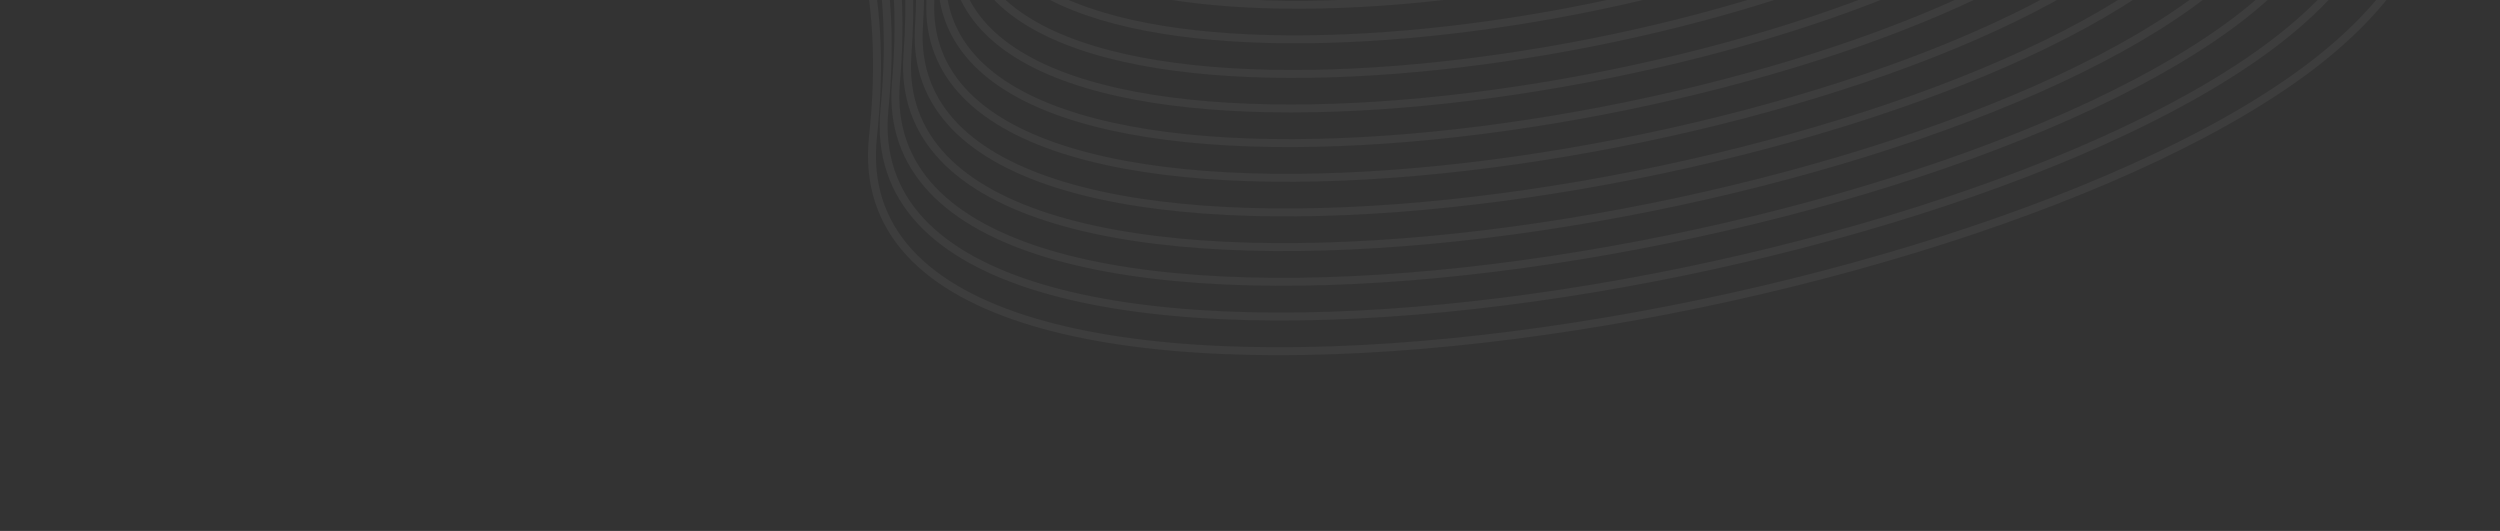 <svg width="1568" height="333" viewBox="0 0 1568 333" fill="none" xmlns="http://www.w3.org/2000/svg">
<rect x="0" y="0" width="1568" height="333" fill="#333333" stroke="none"/>
<path d="M633.913 -118.862C648.429 7.813 1035.96 -36.269 1165.85 -127.814C1326.17 -240.749 1074.84 -442.403 1106.85 -533.934C1121.06 -574.573 912.461 -466.826 712.455 -427.402C510.741 -387.643 370.208 -387.594 454.797 -349.907C509.969 -325.353 615.771 -278.051 633.913 -118.862Z" stroke="white" stroke-opacity="0.05" stroke-width="5" stroke-miterlimit="10"/>
<path d="M626.713 -101.821C637.786 33.925 1052.88 -15.74 1189.98 -114.084C1359.99 -235.968 1082.69 -444.86 1122.26 -544.959C1139.49 -588.64 912.983 -484.479 698.801 -439.732C483.567 -394.764 328.662 -383.143 426.716 -342.577C491.277 -315.858 612.761 -273.085 626.713 -101.821Z" stroke="white" stroke-opacity="0.05" stroke-width="5" stroke-miterlimit="10"/>
<path d="M619.493 -84.776C627.216 60.089 1069.77 4.699 1214.08 -100.35C1393.77 -231.15 1090.48 -447.243 1137.59 -555.973C1157.88 -602.717 913.507 -502.116 685.065 -452.034C456.331 -401.875 287.07 -378.718 398.551 -335.235C472.584 -306.379 609.731 -268.116 619.493 -84.776Z" stroke="white" stroke-opacity="0.05" stroke-width="5" stroke-miterlimit="10"/>
<path d="M612.318 -67.743C616.693 86.257 1086.77 25.165 1238.19 -86.621C1427.57 -226.339 1098.25 -449.755 1153.05 -567.025C1176.34 -616.873 913.986 -519.783 671.457 -464.375C428.928 -408.966 245.629 -374.319 370.452 -327.907C453.939 -296.895 606.766 -263.161 612.318 -67.743Z" stroke="white" stroke-opacity="0.05" stroke-width="5" stroke-miterlimit="10"/>
<path d="M605.117 -50.7C606.166 112.432 1103.57 45.665 1262.32 -72.874C1461.45 -221.535 1106.06 -452.332 1168.46 -578.033C1194.78 -631.02 914.485 -537.431 657.804 -476.687C402.027 -416.142 204.181 -369.929 342.415 -320.567C435.31 -287.408 603.776 -258.197 605.117 -50.7Z" stroke="white" stroke-opacity="0.05" stroke-width="5" stroke-miterlimit="10"/>
<path d="M597.918 -33.656C595.641 138.608 1120.19 65.939 1286.45 -59.188C1494.8 -217.016 1113.66 -454.971 1183.84 -589.101C1213.21 -645.229 914.976 -555.142 644.146 -489.047C374.845 -423.323 162.706 -365.582 314.306 -313.279C416.682 -277.921 600.834 -253.208 597.918 -33.656Z" stroke="white" stroke-opacity="0.05" stroke-width="5" stroke-miterlimit="10"/>
<path d="M590.727 -16.616C585.125 164.779 1137.1 86.439 1310.53 -45.403C1528.66 -212.131 1121.21 -457.51 1199.21 -600.072C1231.59 -659.369 915.426 -572.752 630.405 -501.3C347.556 -430.41 121.19 -361.136 286.114 -305.885C398.042 -268.434 597.857 -248.231 590.727 -16.616Z" stroke="white" stroke-opacity="0.05" stroke-width="5" stroke-miterlimit="10"/>
<path d="M583.534 0.421C574.638 191.023 1154.04 106.945 1334.69 -31.68C1562.34 -207.27 1129.02 -460.172 1214.65 -611.105C1250.09 -673.641 915.853 -590.792 616.823 -513.629C320.331 -437.925 79.835 -356.765 258.124 -298.573C379.442 -258.956 594.922 -243.248 583.534 0.421Z" stroke="white" stroke-opacity="0.05" stroke-width="5" stroke-miterlimit="10"/>
<path d="M576.338 17.462C564.604 217.123 1170.99 127.455 1358.82 -17.951C1596.3 -202.446 1136.7 -462.841 1230.06 -622.146C1268.53 -687.789 916.367 -608.38 603.174 -525.959C293.169 -444.999 38.434 -352.383 230.029 -291.225C360.84 -249.474 592.587 -238.287 576.338 17.462Z" stroke="white" stroke-opacity="0.05" stroke-width="5" stroke-miterlimit="10"/>
<path d="M569.141 34.501C553.974 243.31 1187.88 147.939 1382.93 -4.219C1630.11 -197.586 1144.33 -465.521 1245.45 -633.171C1286.96 -702.002 916.811 -625.975 589.503 -538.272C265.984 -452.072 -3.013 -348.013 201.929 -283.894C342.327 -239.96 589.496 -233.295 569.141 34.501Z" stroke="white" stroke-opacity="0.05" stroke-width="5" stroke-miterlimit="10"/>
<path d="M561.944 51.544C543.367 269.497 1204.82 168.466 1407.04 9.516C1663.87 -192.732 1152.01 -468.236 1260.85 -644.193C1305.42 -716.231 917.373 -643.665 575.918 -550.596C238.896 -459.077 -44.547 -343.356 173.893 -276.57C323.489 -230.299 586.407 -228.3 561.944 51.544Z" stroke="white" stroke-opacity="0.05" stroke-width="5" stroke-miterlimit="10"/>
<path d="M554.737 68.589C532.684 295.697 1221.78 189.025 1431.16 23.25C1697.75 -187.895 1159.67 -470.947 1276.17 -655.202C1323.79 -730.463 917.799 -661.174 562.108 -562.9C211.625 -466.212 -85.916 -339.12 145.72 -269.224C304.967 -220.922 583.408 -223.349 554.737 68.589Z" stroke="white" stroke-opacity="0.05" stroke-width="5" stroke-miterlimit="10"/>
<path d="M117.639 -261.883C286.43 -211.55 580.235 -218.3 547.556 85.623C522.138 321.885 1238.67 209.491 1455.29 36.992C1731.6 -183.059 1167.33 -473.667 1291.64 -666.241C1392.19 -821.973 -375.995 -409.068 117.639 -261.883Z" stroke="white" stroke-opacity="0.05" stroke-width="5" stroke-miterlimit="10"/>
</svg>
